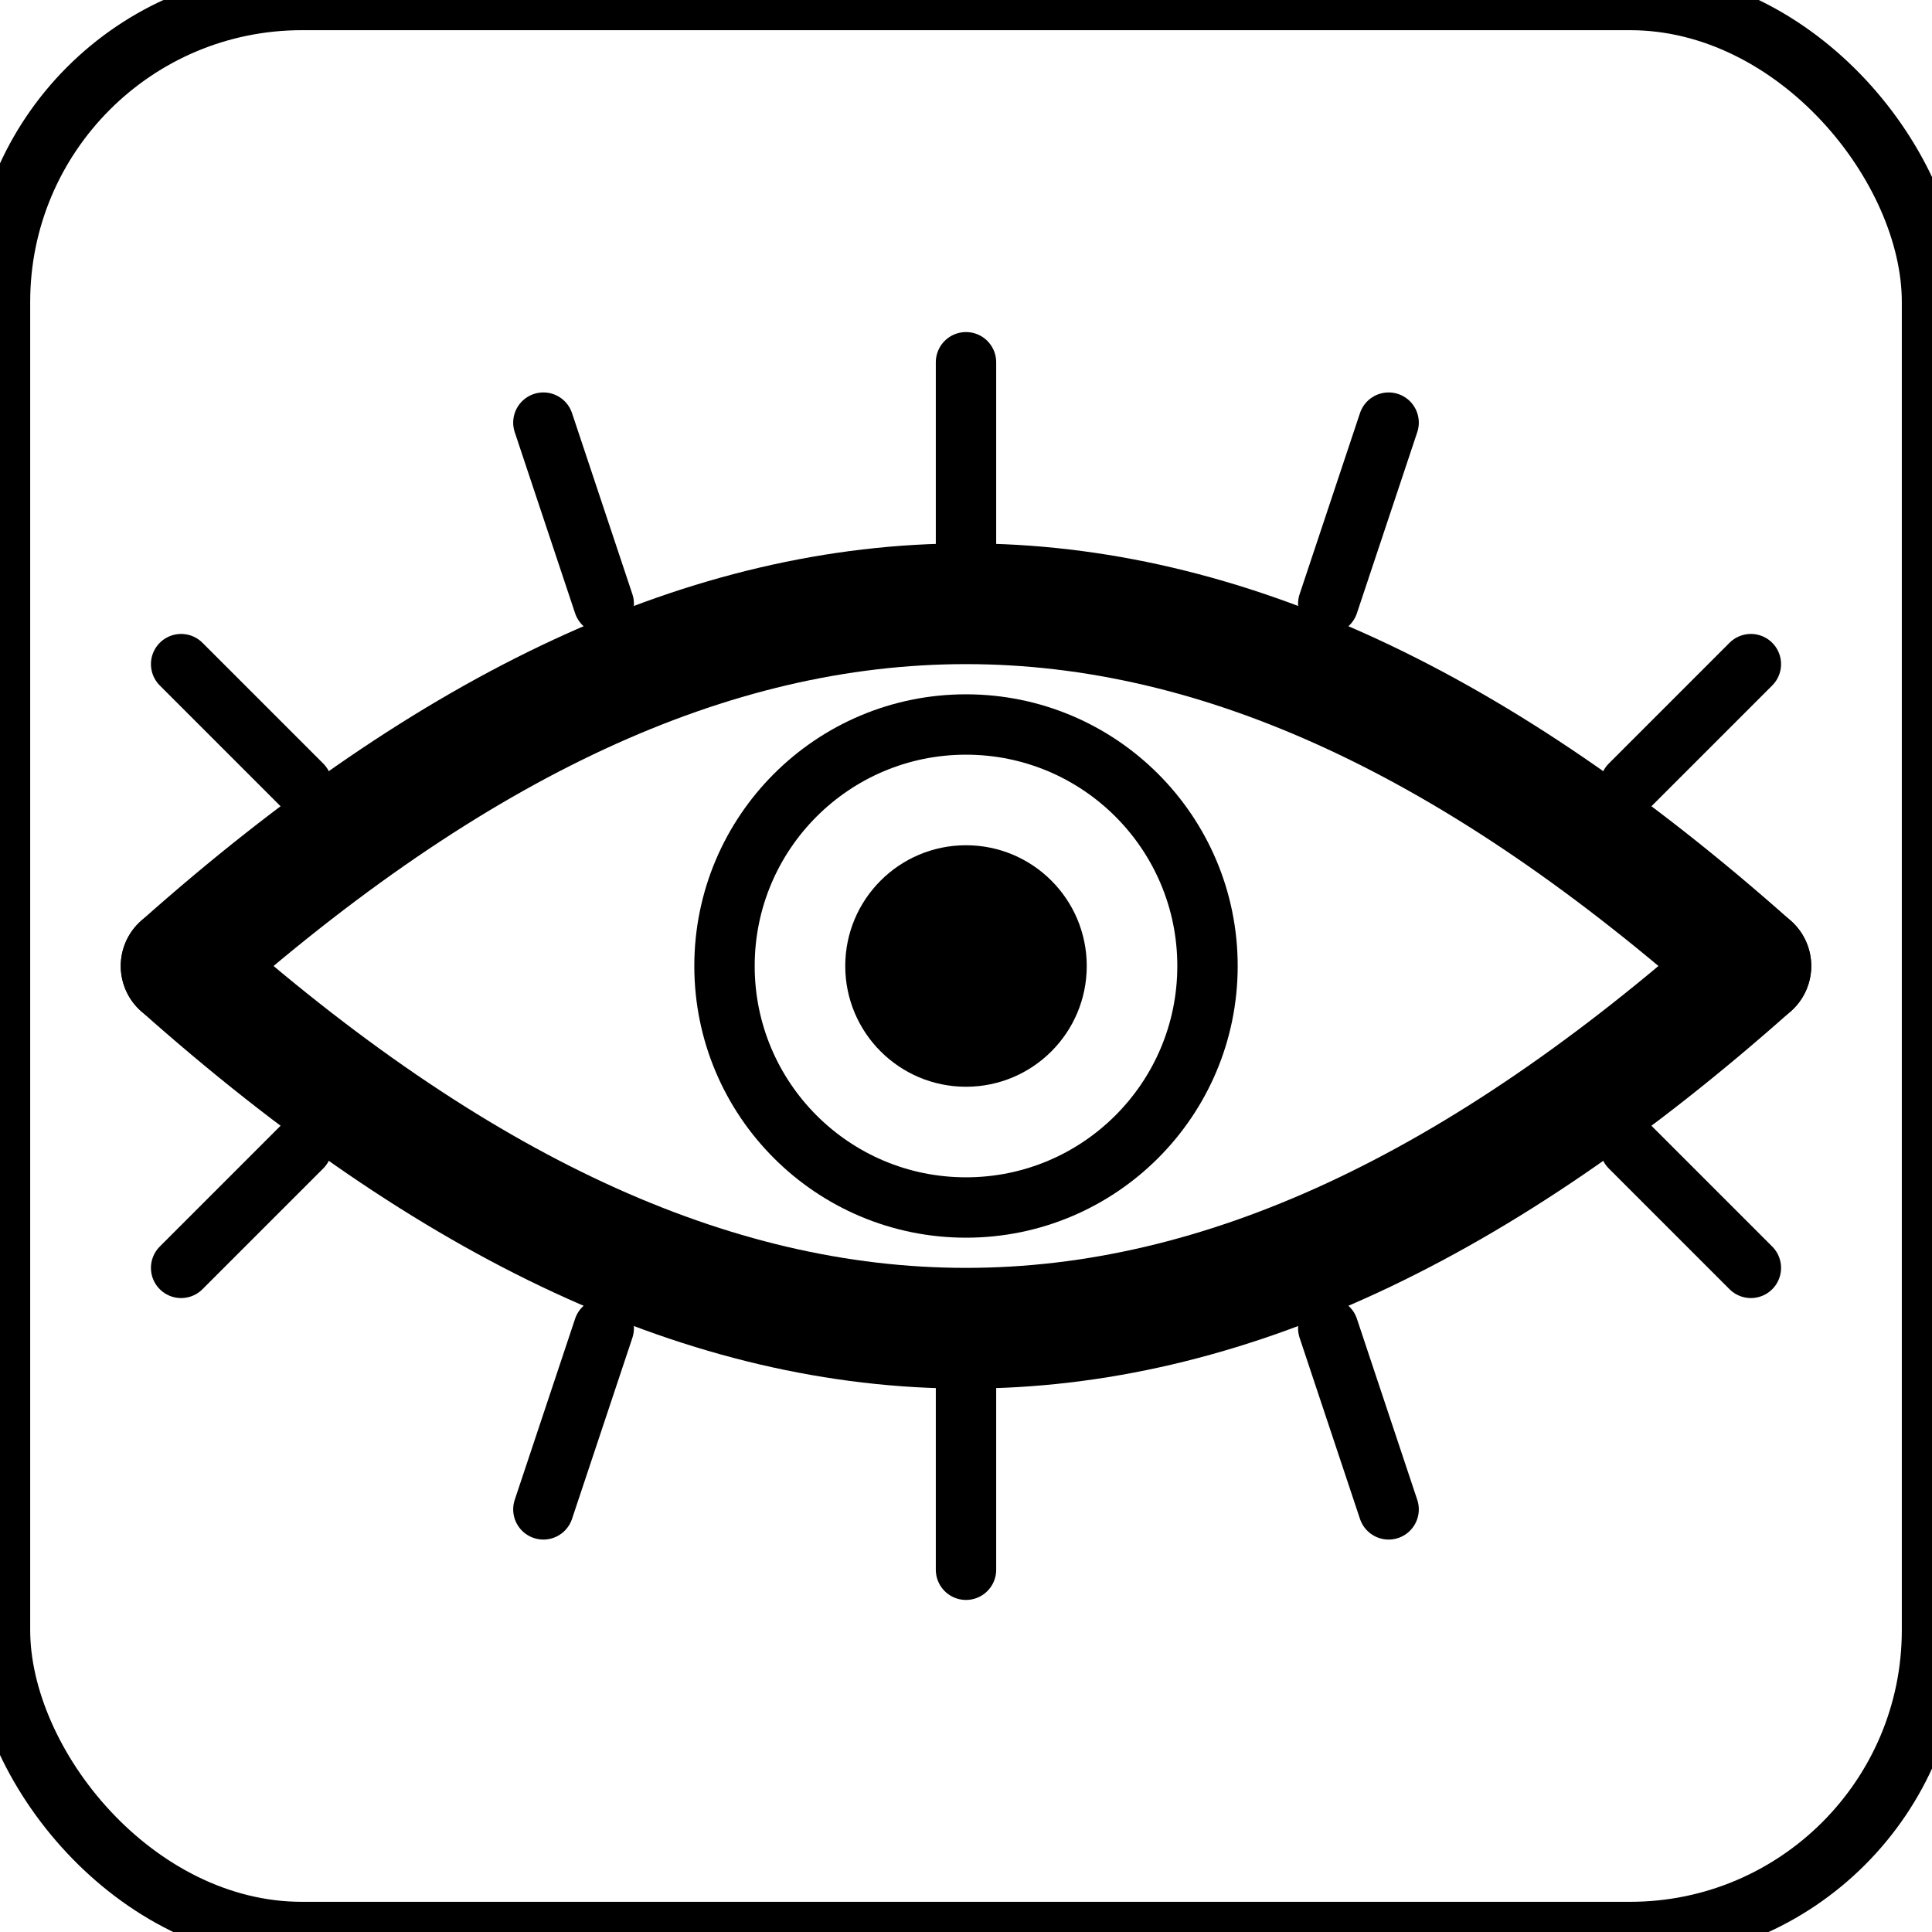 <?xml version="1.0" encoding="UTF-8" standalone="no"?>

<svg xmlns="http://www.w3.org/2000/svg" width="32" height="32">

  <style>
    rect.border {
        fill:none;
        stroke:black;
        stroke-width:1;
    }
    line {
        stroke:black;
        stroke-width:2;
        stroke-linecap:round;
        stroke-linejoin:round;
    }
    path {
        fill:none;
        stroke:black;
        stroke-width:2;
        stroke-linecap:round;
        stroke-linejoin:round;
    }
  </style>

  <title>feb-icons: eye</title>

  <rect class="border" x="0" y="0" width="32" height="32" rx="5" />

  <path d="M 3 16 C 12 8, 20 8, 29 16" />
  <path d="M 3 16 C 12 24, 20 24, 29 16" />

  <circle cx="16" cy="16" r="2" />
  <circle cx="16" cy="16" r="4" stroke="black" stroke-width="1" fill="transparent" />

  <line x1="3" y1="11" x2="5" y2="13" style="stroke-width:1" />
  <line x1="9" y1="7" x2="10" y2="10" style="stroke-width:1" />
  <line x1="16" y1="6" x2="16" y2="9" style="stroke-width:1" />
  <line x1="23" y1="7" x2="22" y2="10" style="stroke-width:1" />
  <line x1="29" y1="11" x2="27" y2="13" style="stroke-width:1" />

  <line x1="3" y1="21" x2="5" y2="19" style="stroke-width:1" />
  <line x1="9" y1="25" x2="10" y2="22" style="stroke-width:1" />
  <line x1="16" y1="26" x2="16" y2="23" style="stroke-width:1" />
  <line x1="23" y1="25" x2="22" y2="22" style="stroke-width:1" />
  <line x1="29" y1="21" x2="27" y2="19" style="stroke-width:1" />

</svg>
